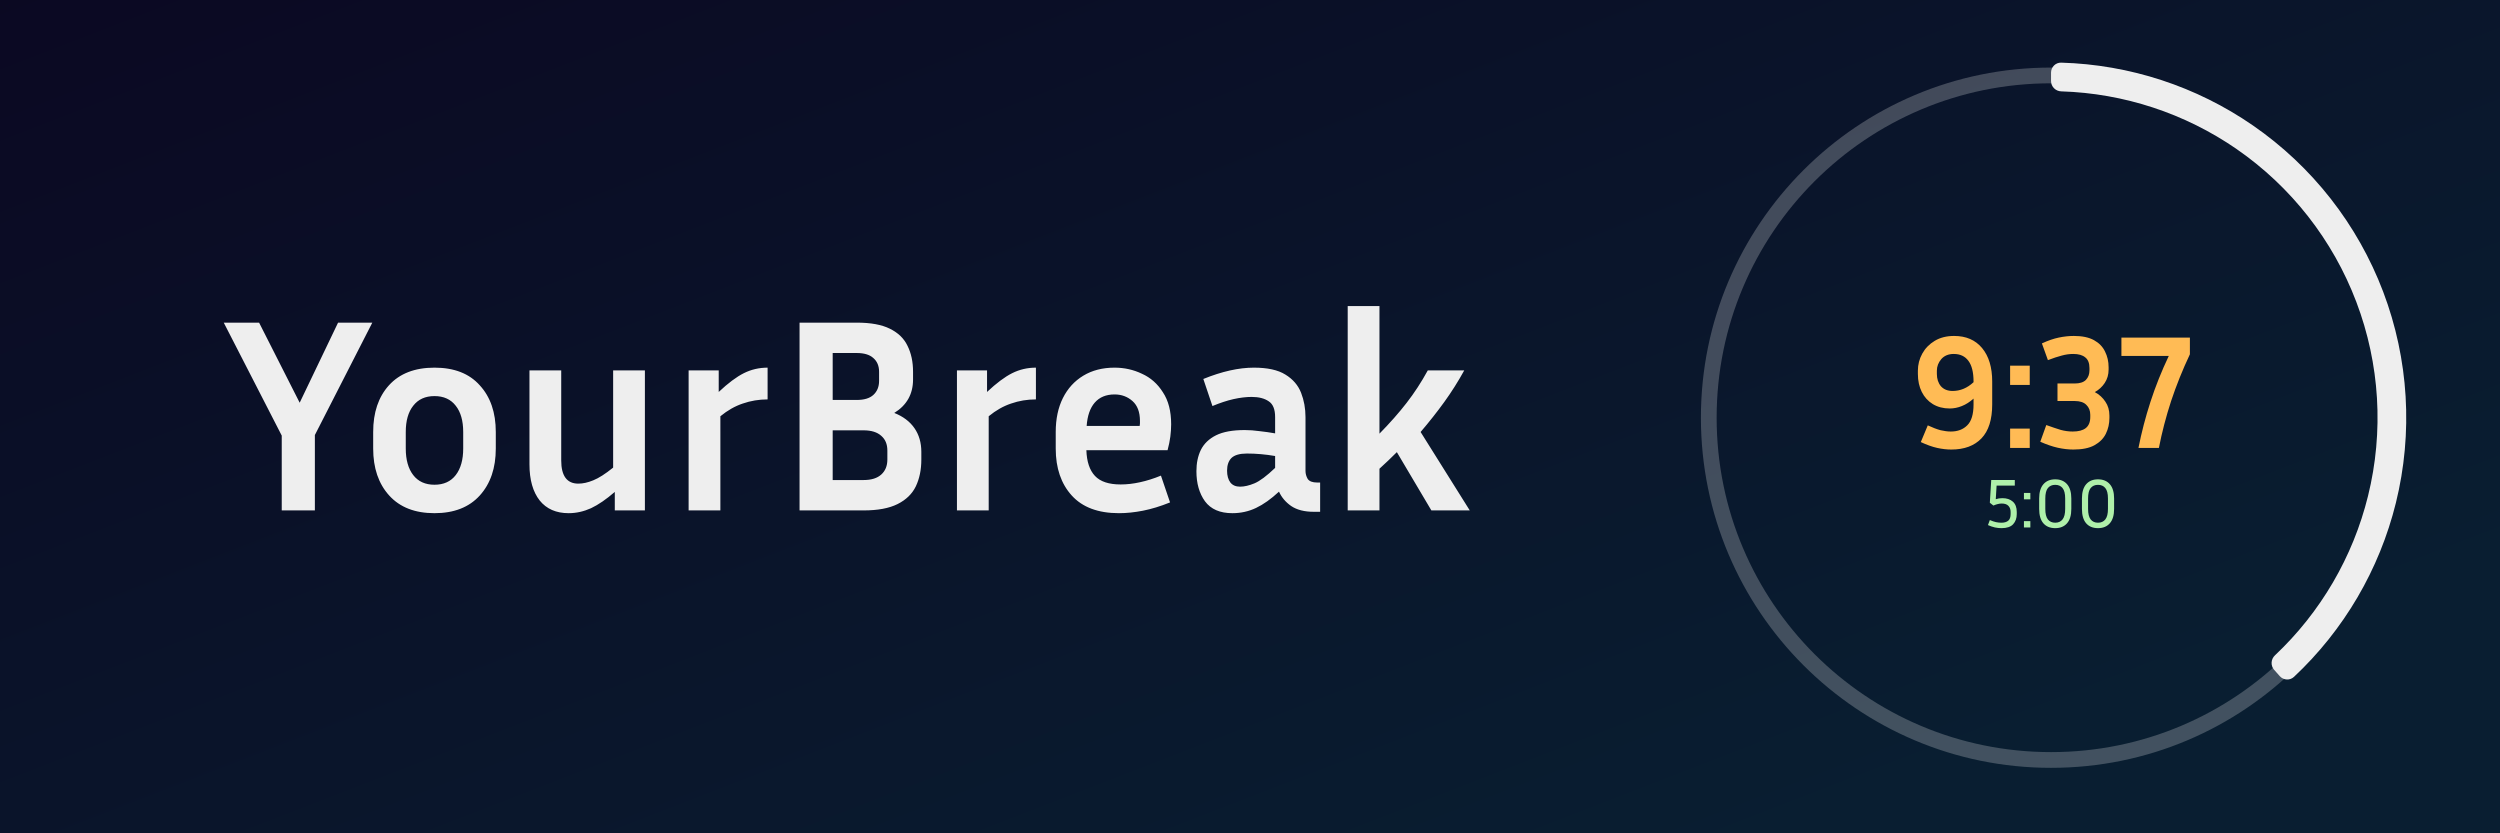 <svg width="1200" height="400" viewBox="0 0 1200 400" fill="none" xmlns="http://www.w3.org/2000/svg">
<rect x="0" y="0" width="1200" height="400" fill="#808080" stroke="none"/>
<rect width="1200" height="400" fill="url(#paint0_linear_425_3)"/>
<path d="M178.71 154.866L151.139 208.814V245H135.233V209.079L107.398 154.866H124.364L143.849 193.305L162.274 154.866H178.71ZM237.979 207.356V215.309C237.979 224.676 235.416 232.187 230.291 237.842C225.165 243.498 217.919 246.326 208.552 246.326C199.185 246.326 191.939 243.498 186.814 237.842C181.689 232.187 179.126 224.676 179.126 215.309V207.356C179.126 197.989 181.645 190.522 186.682 184.955C191.807 179.299 199.097 176.471 208.552 176.471C218.008 176.471 225.254 179.299 230.291 184.955C235.416 190.522 237.979 197.989 237.979 207.356ZM222.338 207.356C222.338 201.965 221.145 197.768 218.759 194.763C216.373 191.67 212.971 190.124 208.552 190.124C204.134 190.124 200.732 191.67 198.346 194.763C195.96 197.768 194.767 201.965 194.767 207.356V215.309C194.767 220.699 195.96 224.941 198.346 228.034C200.732 231.126 204.134 232.673 208.552 232.673C212.971 232.673 216.373 231.126 218.759 228.034C221.145 224.941 222.338 220.699 222.338 215.309V207.356ZM295.101 245V236.119C291.036 239.654 287.236 242.261 283.701 243.94C280.167 245.53 276.588 246.326 272.965 246.326C266.956 246.326 262.317 244.293 259.047 240.228C255.777 236.075 254.143 230.287 254.143 222.864V177.797H269.386V221.008C269.386 228.431 272.125 232.143 277.604 232.143C279.813 232.143 282.199 231.612 284.762 230.552C287.413 229.492 290.594 227.459 294.305 224.455V177.797H309.549V245H295.101ZM368.446 191.715C364.292 191.715 360.316 192.377 356.516 193.703C352.805 194.94 349.226 196.972 345.78 199.8V245H330.536V177.797H344.984V188.136C349.491 183.894 353.512 180.89 357.046 179.122C360.581 177.355 364.381 176.471 368.446 176.471V191.715ZM383.784 245V154.866H411.222C417.938 154.866 423.24 155.838 427.128 157.782C431.105 159.726 433.933 162.465 435.612 166C437.379 169.535 438.263 173.688 438.263 178.46V182.171C438.263 189.152 435.258 194.498 429.249 198.21C433.491 199.889 436.716 202.319 438.925 205.5C441.135 208.681 442.239 212.481 442.239 216.899V220.611C442.239 225.471 441.355 229.757 439.588 233.468C437.821 237.091 434.905 239.919 430.84 241.951C426.775 243.984 421.34 245 414.536 245H383.784ZM411.222 169.446H399.69V191.98H411.222C414.757 191.98 417.408 191.184 419.175 189.594C421.031 187.915 421.959 185.662 421.959 182.834V178.46C421.959 175.632 421.031 173.423 419.175 171.832C417.408 170.241 414.757 169.446 411.222 169.446ZM414.536 206.56H399.69V230.419H414.536C418.247 230.419 421.075 229.536 423.019 227.768C424.963 226.001 425.935 223.615 425.935 220.611V216.237C425.935 213.232 424.963 210.89 423.019 209.211C421.075 207.444 418.247 206.56 414.536 206.56ZM497.242 191.715C493.089 191.715 489.113 192.377 485.313 193.703C481.601 194.94 478.023 196.972 474.576 199.8V245H459.333V177.797H473.781V188.136C478.288 183.894 482.308 180.89 485.843 179.122C489.378 177.355 493.178 176.471 497.242 176.471V191.715ZM561.625 241.156C557.03 243.012 552.7 244.337 548.635 245.133C544.57 245.928 540.726 246.326 537.103 246.326C527.117 246.326 519.562 243.498 514.437 237.842C509.311 232.187 506.749 224.676 506.749 215.309V207.356C506.749 201.082 507.898 195.647 510.195 191.052C512.493 186.457 515.762 182.878 520.004 180.315C524.245 177.753 529.238 176.471 534.982 176.471C539.666 176.471 544.04 177.443 548.105 179.387C552.258 181.243 555.616 184.203 558.178 188.268C560.829 192.245 562.155 197.37 562.155 203.644C562.155 205.5 562.022 207.488 561.757 209.609C561.492 211.641 561.05 213.806 560.432 216.104H521.462C521.639 221.583 523.008 225.692 525.571 228.431C528.134 231.171 532.243 232.54 537.898 232.54C540.903 232.54 543.995 232.187 547.177 231.48C550.446 230.773 553.804 229.712 557.251 228.299L561.625 241.156ZM534.982 189.329C530.917 189.329 527.736 190.654 525.438 193.305C523.229 195.868 521.948 199.579 521.594 204.44H547.044C547.133 203.998 547.177 203.6 547.177 203.247C547.177 202.805 547.177 202.407 547.177 202.054C547.177 197.812 545.984 194.631 543.598 192.51C541.212 190.389 538.34 189.329 534.982 189.329ZM630.615 245.663C626.109 245.663 622.485 244.735 619.746 242.879C617.095 241.023 615.151 238.726 613.914 235.987C610.114 239.521 606.447 242.128 602.912 243.807C599.377 245.486 595.578 246.326 591.513 246.326C585.592 246.326 581.218 244.426 578.39 240.626C575.651 236.826 574.281 232.01 574.281 226.178C574.281 222.29 574.988 218.888 576.402 215.971C577.904 212.967 580.334 210.625 583.692 208.946C587.05 207.267 591.645 206.428 597.478 206.428C599.775 206.428 602.161 206.605 604.635 206.958C607.11 207.223 609.584 207.577 612.058 208.018V200.198C612.058 196.486 611.042 193.968 609.01 192.643C606.977 191.229 604.238 190.522 600.791 190.522C598.14 190.522 595.224 190.875 592.043 191.582C588.95 192.289 585.592 193.394 581.969 194.896L577.595 181.906C586.52 178.283 594.606 176.471 601.852 176.471C608.391 176.471 613.428 177.576 616.963 179.785C620.586 181.994 623.104 184.91 624.518 188.533C625.932 192.156 626.639 196.045 626.639 200.198V226.045C626.639 227.371 626.992 228.652 627.699 229.889C628.494 231.038 629.997 231.612 632.206 231.612H633.664V245.663H630.615ZM588.994 225.913C588.994 228.299 589.525 230.199 590.585 231.612C591.645 232.938 593.192 233.601 595.224 233.601C597.257 233.601 599.554 233.07 602.117 232.01C604.68 230.95 607.993 228.475 612.058 224.587V218.888C607.463 218.092 602.956 217.695 598.538 217.695C595.092 217.695 592.617 218.402 591.115 219.815C589.701 221.229 588.994 223.262 588.994 225.913ZM687.06 245L670.491 217.032C667.84 219.683 665.057 222.334 662.141 224.985V245H646.897V146.913H662.141V208.151C667.177 203.026 671.507 198.121 675.13 193.438C678.842 188.666 682.244 183.452 685.337 177.797H702.834C699.917 183.099 696.736 188.136 693.29 192.908C689.844 197.679 686.044 202.495 681.891 207.356L705.485 245H687.06Z" fill="#EEEEEE"/>
<path d="M1152.56 200.5C1152.56 293.319 1077.32 368.564 984.5 368.564C891.68 368.564 816.436 293.319 816.436 200.5C816.436 107.681 891.68 32.436 984.5 32.436C1077.32 32.436 1152.56 107.681 1152.56 200.5ZM823.987 200.5C823.987 289.149 895.851 361.013 984.5 361.013C1073.15 361.013 1145.01 289.149 1145.01 200.5C1145.01 111.851 1073.15 39.987 984.5 39.987C895.851 39.987 823.987 111.851 823.987 200.5Z" fill="#EEEEEE" fill-opacity="0.25"/>
<path d="M984.5 34.871C984.5 32.181 986.682 29.993 989.371 30.07C1022.27 31.01 1054.23 41.455 1081.37 60.194C1109.85 79.857 1131.67 107.721 1143.94 140.082C1156.2 172.444 1158.32 207.771 1150.03 241.369C1142.12 273.389 1125.11 302.394 1101.1 324.901C1099.13 326.741 1096.05 326.548 1094.27 324.533L1091.59 321.512C1089.81 319.497 1090 316.424 1091.96 314.579C1113.88 293.929 1129.42 267.372 1136.65 238.067C1144.28 207.184 1142.33 174.711 1131.05 144.964C1119.78 115.218 1099.72 89.606 1073.55 71.531C1048.71 54.381 1019.47 44.789 989.371 43.853C986.682 43.769 984.5 41.596 984.5 38.906L984.5 34.871Z" fill="#EEEEEE"/>
<path d="M956.258 194.125C956.258 201.395 954.544 206.821 951.117 210.404C947.69 213.987 942.86 215.779 936.629 215.779C934.448 215.779 932.189 215.519 929.852 215C927.515 214.481 924.893 213.546 921.985 212.196L925.334 204.173C927.671 205.263 929.722 206.042 931.488 206.51C933.305 206.925 934.941 207.133 936.395 207.133C939.667 207.133 942.289 206.146 944.262 204.173C946.288 202.2 947.3 198.85 947.3 194.125V191.321C945.535 192.93 943.665 194.125 941.692 194.904C939.771 195.683 937.823 196.072 935.85 196.072C932.786 196.072 930.086 195.371 927.749 193.969C925.464 192.567 923.699 190.62 922.452 188.127C921.206 185.635 920.583 182.753 920.583 179.481V177.923C920.583 175.015 921.284 172.289 922.686 169.744C924.088 167.2 926.087 165.149 928.684 163.591C931.28 162.033 934.37 161.254 937.953 161.254C943.717 161.254 948.209 163.201 951.428 167.096C954.648 170.991 956.258 176.339 956.258 183.142V194.125ZM929.696 179.481C929.696 181.87 930.346 183.843 931.644 185.401C932.994 186.907 934.863 187.66 937.252 187.66C940.939 187.66 944.288 186.258 947.3 183.454V183.142C947.3 178.676 946.469 175.353 944.808 173.172C943.198 170.991 940.861 169.9 937.797 169.9C935.253 169.9 933.254 170.731 931.8 172.393C930.398 174.055 929.696 175.898 929.696 177.923V179.481ZM974.277 184.778H964.852V175.509H974.277V184.778ZM974.277 215H964.852V205.731H974.277V215ZM1012.52 200.59C1012.52 203.342 1011.95 205.887 1010.8 208.223C1009.66 210.508 1007.82 212.352 1005.27 213.754C1002.78 215.104 999.432 215.779 995.225 215.779C992.837 215.779 990.344 215.493 987.748 214.922C985.203 214.351 982.399 213.39 979.335 212.04L982.217 204.017C984.97 205.004 987.28 205.783 989.15 206.354C991.071 206.873 992.992 207.133 994.914 207.133C997.666 207.133 999.743 206.588 1001.15 205.497C1002.6 204.355 1003.33 202.589 1003.33 200.2V199.11C1003.33 197.137 1002.7 195.553 1001.46 194.358C1000.26 193.112 998.393 192.489 995.848 192.489H987.592V184.077H995.848C998.289 184.077 1000.08 183.505 1001.22 182.363C1002.37 181.169 1002.94 179.637 1002.94 177.767V176.677C1002.94 174.288 1002.26 172.575 1000.91 171.536C999.613 170.445 997.692 169.9 995.147 169.9C993.33 169.9 991.487 170.16 989.617 170.679C987.8 171.147 985.593 171.874 982.996 172.86L980.114 164.837C983.022 163.487 985.722 162.552 988.215 162.033C990.708 161.514 993.122 161.254 995.459 161.254C999.458 161.254 1002.68 161.929 1005.12 163.279C1007.56 164.63 1009.32 166.447 1010.41 168.732C1011.56 171.017 1012.13 173.535 1012.13 176.287V177.378C1012.13 179.819 1011.5 181.974 1010.26 183.843C1009.06 185.66 1007.48 187.114 1005.51 188.205C1007.64 189.347 1009.32 190.879 1010.57 192.801C1011.87 194.67 1012.52 196.903 1012.52 199.499V200.59ZM1051.15 170.056C1047.62 177.534 1044.61 185.037 1042.11 192.567C1039.67 200.045 1037.73 207.522 1036.27 215H1026.46C1027.91 207.626 1029.83 200.252 1032.22 192.879C1034.61 185.505 1037.55 178.157 1041.02 170.835H1018.28V162.033H1051.15V170.056Z" fill="#FFBB55"/>
<path d="M955.121 241.326L955.791 230.412H967.107V233.09H958.369L957.967 239.619C958.949 239.284 960.01 239.117 961.148 239.117C963.246 239.117 964.92 239.675 966.17 240.791C967.42 241.907 968.045 243.558 968.045 245.746V246.75C968.045 248.737 967.465 250.366 966.304 251.638C965.143 252.888 963.279 253.513 960.713 253.513C959.708 253.513 958.659 253.402 957.565 253.178C956.494 252.933 955.378 252.553 954.217 252.04L955.121 249.629C956.215 250.098 957.208 250.433 958.101 250.634C958.994 250.812 959.853 250.902 960.679 250.902C962.063 250.902 963.146 250.589 963.927 249.964C964.708 249.317 965.099 248.246 965.099 246.75V245.746C965.099 244.518 964.741 243.536 964.027 242.799C963.335 242.063 962.275 241.695 960.847 241.695C960.177 241.695 959.519 241.784 958.871 241.962C958.224 242.119 957.543 242.353 956.829 242.665L955.121 241.326ZM974.568 239.686H971.488V236.606H974.568V239.686ZM974.568 253.178H971.488V250.132H974.568V253.178ZM994.234 239.284V244.273C994.234 247.308 993.553 249.607 992.192 251.17C990.83 252.732 988.933 253.513 986.5 253.513C984.067 253.513 982.17 252.732 980.808 251.17C979.469 249.607 978.799 247.308 978.799 244.273V239.284C978.799 236.271 979.48 233.983 980.842 232.42C982.203 230.858 984.089 230.077 986.5 230.077C988.933 230.077 990.83 230.858 992.192 232.42C993.553 233.983 994.234 236.271 994.234 239.284ZM991.288 239.284C991.288 236.963 990.864 235.289 990.015 234.262C989.19 233.235 988.018 232.722 986.5 232.722C985.004 232.722 983.833 233.235 982.984 234.262C982.159 235.289 981.746 236.963 981.746 239.284V244.273C981.746 246.572 982.159 248.257 982.984 249.328C983.833 250.377 985.004 250.902 986.5 250.902C988.018 250.902 989.19 250.377 990.015 249.328C990.864 248.257 991.288 246.572 991.288 244.273V239.284ZM1014.77 239.284V244.273C1014.77 247.308 1014.09 249.607 1012.72 251.17C1011.36 252.732 1009.47 253.513 1007.03 253.513C1004.6 253.513 1002.7 252.732 1001.34 251.17C1000 249.607 999.332 247.308 999.332 244.273V239.284C999.332 236.271 1000.01 233.983 1001.37 232.42C1002.74 230.858 1004.62 230.077 1007.03 230.077C1009.47 230.077 1011.36 230.858 1012.72 232.42C1014.09 233.983 1014.77 236.271 1014.77 239.284ZM1011.82 239.284C1011.82 236.963 1011.4 235.289 1010.55 234.262C1009.72 233.235 1008.55 232.722 1007.03 232.722C1005.54 232.722 1004.37 233.235 1003.52 234.262C1002.69 235.289 1002.28 236.963 1002.28 239.284V244.273C1002.28 246.572 1002.69 248.257 1003.52 249.328C1004.37 250.377 1005.54 250.902 1007.03 250.902C1008.55 250.902 1009.72 250.377 1010.55 249.328C1011.4 248.257 1011.82 246.572 1011.82 244.273V239.284Z" fill="#AFF0AA"/>
<defs>
<linearGradient id="paint0_linear_425_3" x1="37.812" y1="-32.593" x2="291.451" y2="621.844" gradientUnits="userSpaceOnUse">
<stop stop-color="#0B0822"/>
<stop offset="1" stop-color="#091E31"/>
</linearGradient>
</defs>
</svg>
